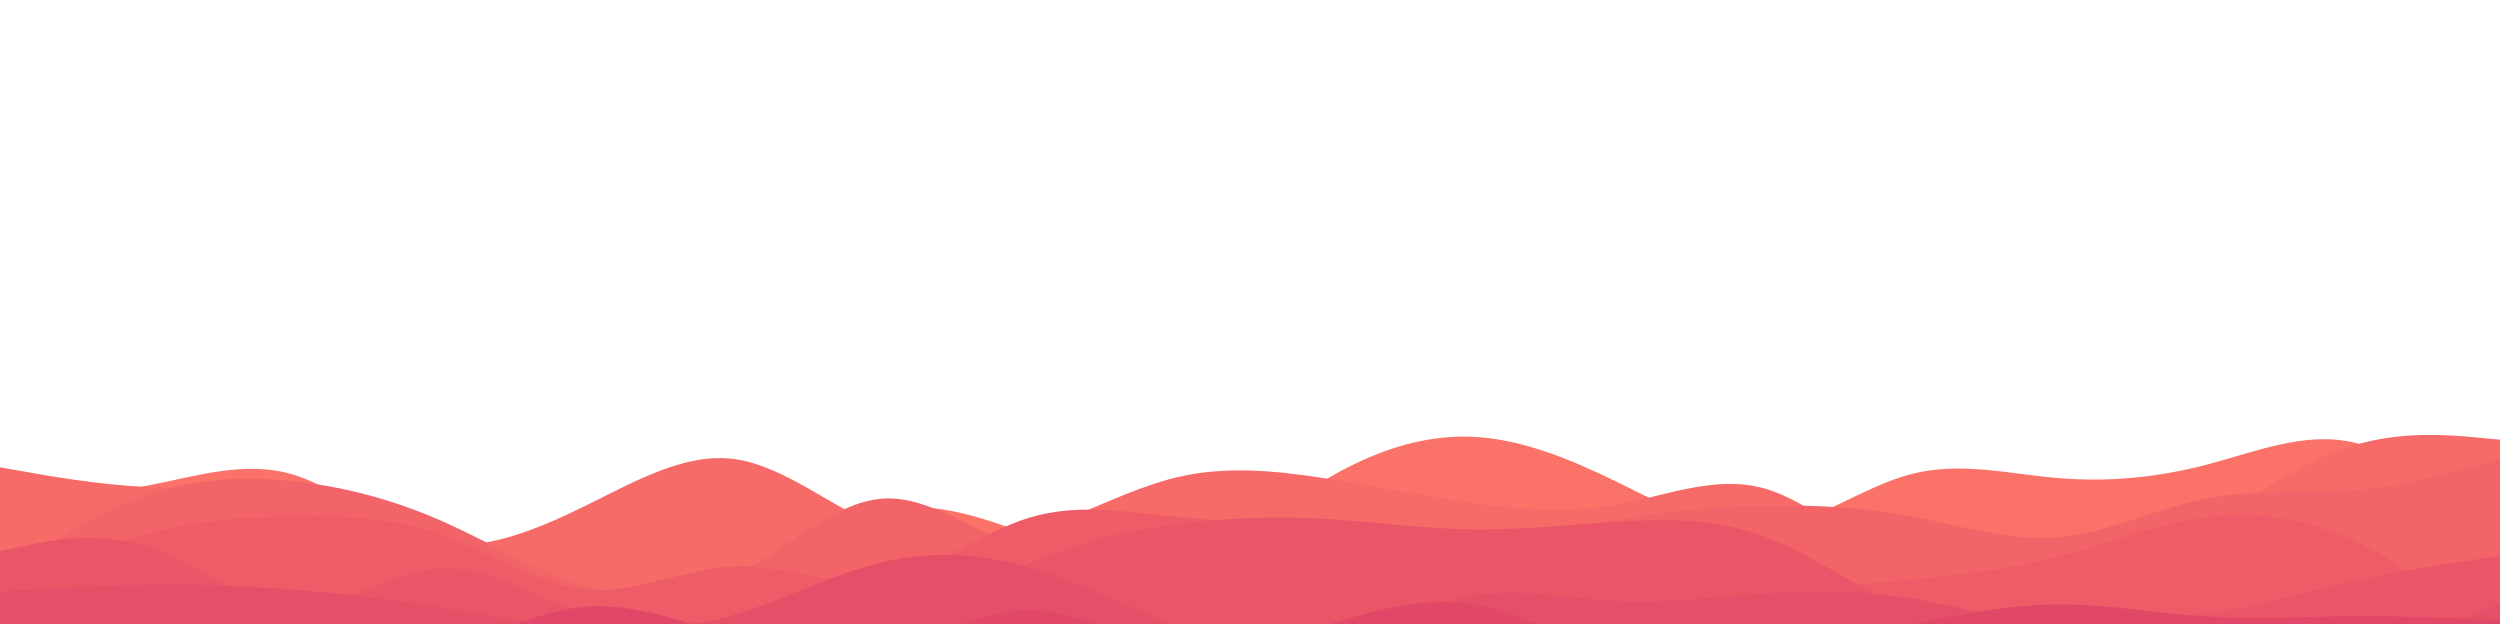 <svg id="visual" viewBox="0 0 3076 368" width="3076" height="768" xmlns="http://www.w3.org/2000/svg" xmlns:xlink="http://www.w3.org/1999/xlink" version="1.1"><path class="waves"  d="M0 412L30.2 411.2C60.3 410.3 120.7 408.7 181 397.5C241.3 386.3 301.7 365.7 362 384.3C422.3 403 482.7 461 543 473.2C603.3 485.3 663.7 451.7 724 453.3C784.3 455 844.7 492 905 488.2C965.3 484.3 1025.7 439.7 1086 427.5C1146.3 415.3 1206.7 435.7 1267 458.5C1327.3 481.3 1387.7 506.7 1447.8 493.3C1508 480 1568 428 1628.2 391.8C1688.3 355.7 1748.7 335.3 1809 337.3C1869.3 339.3 1929.7 363.7 1990 393.2C2050.3 422.7 2110.7 457.3 2171 451.3C2231.3 445.3 2291.7 398.7 2352 383.2C2412.3 367.7 2472.7 383.3 2533 388.3C2593.3 393.3 2653.7 387.7 2714 372C2774.3 356.3 2834.7 330.7 2895 344.2C2955.3 357.7 3015.7 410.3 3045.8 436.7L3076 463L3076 769L3045.8 769C3015.7 769 2955.3 769 2895 769C2834.7 769 2774.3 769 2714 769C2653.7 769 2593.3 769 2533 769C2472.7 769 2412.3 769 2352 769C2291.7 769 2231.3 769 2171 769C2110.7 769 2050.3 769 1990 769C1929.7 769 1869.3 769 1809 769C1748.7 769 1688.3 769 1628.2 769C1568 769 1508 769 1447.8 769C1387.7 769 1327.3 769 1267 769C1206.7 769 1146.3 769 1086 769C1025.7 769 965.3 769 905 769C844.7 769 784.3 769 724 769C663.7 769 603.3 769 543 769C482.7 769 422.3 769 362 769C301.7 769 241.3 769 181 769C120.7 769 60.3 769 30.2 769L0 769Z" fill="#fa7268"></path><path class="waves"  d="M0 375L30.2 380.3C60.3 385.7 120.7 396.3 181 399.3C241.3 402.3 301.7 397.7 362 413.3C422.3 429 482.7 465 543 470.3C603.3 475.7 663.7 450.3 724 420.5C784.3 390.7 844.7 356.3 905 365C965.3 373.7 1025.7 425.3 1086 450.2C1146.3 475 1206.7 473 1267 454.7C1327.3 436.3 1387.7 401.7 1447.8 387.3C1508 373 1568 379 1628.2 388.2C1688.3 397.3 1748.7 409.7 1809 418.2C1869.3 426.7 1929.7 431.3 1990 420.7C2050.3 410 2110.7 384 2171 401C2231.3 418 2291.7 478 2352 507.5C2412.3 537 2472.7 536 2533 521.8C2593.3 507.7 2653.7 480.3 2714 445.2C2774.3 410 2834.7 367 2895 348.3C2955.3 329.7 3015.7 335.3 3045.8 338.2L3076 341L3076 769L3045.8 769C3015.7 769 2955.3 769 2895 769C2834.7 769 2774.3 769 2714 769C2653.7 769 2593.3 769 2533 769C2472.7 769 2412.3 769 2352 769C2291.7 769 2231.3 769 2171 769C2110.7 769 2050.3 769 1990 769C1929.7 769 1869.3 769 1809 769C1748.7 769 1688.3 769 1628.2 769C1568 769 1508 769 1447.8 769C1387.7 769 1327.3 769 1267 769C1206.7 769 1146.3 769 1086 769C1025.7 769 965.3 769 905 769C844.7 769 784.3 769 724 769C663.7 769 603.3 769 543 769C482.7 769 422.3 769 362 769C301.7 769 241.3 769 181 769C120.7 769 60.3 769 30.2 769L0 769Z" fill="#f66b68"></path><path class="waves"  d="M0 509L30.2 489.3C60.3 469.7 120.7 430.3 181 409.3C241.3 388.3 301.7 385.7 362 392.2C422.3 398.7 482.7 414.3 543 440.8C603.3 467.3 663.7 504.7 724 522.5C784.3 540.3 844.7 538.7 905 508C965.3 477.3 1025.7 417.7 1086 413.5C1146.3 409.3 1206.7 460.7 1267 477.3C1327.3 494 1387.7 476 1447.8 473.8C1508 471.7 1568 485.3 1628.2 489.3C1688.3 493.3 1748.7 487.7 1809 476.8C1869.3 466 1929.7 450 1990 439.3C2050.3 428.7 2110.7 423.3 2171 422.2C2231.3 421 2291.7 424 2352 435.3C2412.3 446.7 2472.7 466.3 2533 461C2593.3 455.7 2653.7 425.3 2714 413.5C2774.3 401.7 2834.7 408.3 2895 403.3C2955.3 398.3 3015.7 381.7 3045.8 373.3L3076 365L3076 769L3045.8 769C3015.7 769 2955.3 769 2895 769C2834.7 769 2774.3 769 2714 769C2653.7 769 2593.3 769 2533 769C2472.7 769 2412.3 769 2352 769C2291.7 769 2231.3 769 2171 769C2110.7 769 2050.3 769 1990 769C1929.7 769 1869.3 769 1809 769C1748.7 769 1688.3 769 1628.2 769C1568 769 1508 769 1447.8 769C1387.7 769 1327.3 769 1267 769C1206.7 769 1146.3 769 1086 769C1025.7 769 965.3 769 905 769C844.7 769 784.3 769 724 769C663.7 769 603.3 769 543 769C482.7 769 422.3 769 362 769C301.7 769 241.3 769 181 769C120.7 769 60.3 769 30.2 769L0 769Z" fill="#f26467"></path><path class="waves"  d="M0 539L30.2 523C60.3 507 120.7 475 181 457.3C241.3 439.7 301.7 436.3 362 435.5C422.3 434.7 482.7 436.3 543 457.8C603.3 479.3 663.7 520.7 724 525.5C784.3 530.3 844.7 498.7 905 496.8C965.3 495 1025.7 523 1086 513C1146.3 503 1206.7 455 1267 436.8C1327.3 418.7 1387.7 430.3 1447.8 436C1508 441.7 1568 441.3 1628.2 463.2C1688.3 485 1748.7 529 1809 540.7C1869.3 552.3 1929.7 531.7 1990 524.2C2050.3 516.7 2110.7 522.3 2171 522.8C2231.3 523.3 2291.7 518.7 2352 513C2412.3 507.3 2472.7 500.7 2533 485C2593.3 469.3 2653.7 444.7 2714 436.7C2774.3 428.7 2834.7 437.3 2895 464.7C2955.3 492 3015.7 538 3045.8 561L3076 584L3076 769L3045.8 769C3015.7 769 2955.3 769 2895 769C2834.7 769 2774.3 769 2714 769C2653.7 769 2593.3 769 2533 769C2472.7 769 2412.3 769 2352 769C2291.7 769 2231.3 769 2171 769C2110.7 769 2050.3 769 1990 769C1929.7 769 1869.3 769 1809 769C1748.7 769 1688.3 769 1628.2 769C1568 769 1508 769 1447.8 769C1387.7 769 1327.3 769 1267 769C1206.7 769 1146.3 769 1086 769C1025.7 769 965.3 769 905 769C844.7 769 784.3 769 724 769C663.7 769 603.3 769 543 769C482.7 769 422.3 769 362 769C301.7 769 241.3 769 181 769C120.7 769 60.3 769 30.2 769L0 769Z" fill="#ee5d67"></path><path class="waves"  d="M0 478L30.2 471.7C60.3 465.3 120.7 452.7 181 472.3C241.3 492 301.7 544 362 546.5C422.3 549 482.7 502 543 499.3C603.3 496.7 663.7 538.3 724 554.8C784.3 571.3 844.7 562.7 905 566.2C965.3 569.7 1025.7 585.3 1086 573C1146.3 560.7 1206.7 520.3 1267 493.3C1327.3 466.3 1387.7 452.7 1447.8 444.8C1508 437 1568 435 1628.2 438.3C1688.3 441.7 1748.7 450.3 1809 451.3C1869.3 452.3 1929.7 445.7 1990 442C2050.3 438.3 2110.7 437.7 2171 460.2C2231.3 482.7 2291.7 528.3 2352 550.2C2412.3 572 2472.7 570 2533 568.3C2593.3 566.7 2653.7 565.3 2714 555.8C2774.3 546.3 2834.7 528.7 2895 515.3C2955.3 502 3015.7 493 3045.8 488.5L3076 484L3076 769L3045.8 769C3015.7 769 2955.3 769 2895 769C2834.7 769 2774.3 769 2714 769C2653.7 769 2593.3 769 2533 769C2472.7 769 2412.3 769 2352 769C2291.7 769 2231.3 769 2171 769C2110.7 769 2050.3 769 1990 769C1929.7 769 1869.3 769 1809 769C1748.7 769 1688.3 769 1628.2 769C1568 769 1508 769 1447.8 769C1387.7 769 1327.3 769 1267 769C1206.7 769 1146.3 769 1086 769C1025.7 769 965.3 769 905 769C844.7 769 784.3 769 724 769C663.7 769 603.3 769 543 769C482.7 769 422.3 769 362 769C301.7 769 241.3 769 181 769C120.7 769 60.3 769 30.2 769L0 769Z" fill="#ea5667"></path><path class="waves"  d="M0 528L30.2 526.2C60.3 524.3 120.7 520.7 181 519.8C241.3 519 301.7 521 362 525.7C422.3 530.3 482.7 537.7 543 547.5C603.3 557.3 663.7 569.7 724 573.8C784.3 578 844.7 574 905 556C965.3 538 1025.7 506 1086 491.7C1146.3 477.3 1206.7 480.7 1267 498.2C1327.3 515.7 1387.7 547.3 1447.8 570C1508 592.7 1568 606.3 1628.2 594.5C1688.3 582.7 1748.7 545.3 1809 533.8C1869.3 522.3 1929.7 536.7 1990 539.7C2050.3 542.7 2110.7 534.3 2171 530.3C2231.3 526.3 2291.7 526.7 2352 536.3C2412.3 546 2472.7 565 2533 576.2C2593.3 587.3 2653.7 590.7 2714 596.7C2774.3 602.7 2834.7 611.3 2895 602.8C2955.3 594.3 3015.7 568.7 3045.8 555.8L3076 543L3076 769L3045.8 769C3015.7 769 2955.3 769 2895 769C2834.7 769 2774.3 769 2714 769C2653.7 769 2593.3 769 2533 769C2472.7 769 2412.3 769 2352 769C2291.7 769 2231.3 769 2171 769C2110.7 769 2050.3 769 1990 769C1929.7 769 1869.3 769 1809 769C1748.7 769 1688.3 769 1628.2 769C1568 769 1508 769 1447.8 769C1387.7 769 1327.3 769 1267 769C1206.7 769 1146.3 769 1086 769C1025.7 769 965.3 769 905 769C844.7 769 784.3 769 724 769C663.7 769 603.3 769 543 769C482.7 769 422.3 769 362 769C301.7 769 241.3 769 181 769C120.7 769 60.3 769 30.2 769L0 769Z" fill="#e54f67"></path><path class="waves"  d="M0 623L30.2 609.5C60.3 596 120.7 569 181 569.5C241.3 570 301.7 598 362 610.2C422.3 622.3 482.7 618.7 543 600.7C603.3 582.7 663.7 550.3 724 546.3C784.3 542.3 844.7 566.7 905 584.5C965.3 602.3 1025.7 613.7 1086 600.7C1146.3 587.7 1206.7 550.3 1267 550.7C1327.3 551 1387.7 589 1447.8 598.5C1508 608 1568 589 1628.2 570.5C1688.3 552 1748.7 534 1809 543.2C1869.3 552.3 1929.7 588.7 1990 603.2C2050.3 617.7 2110.7 610.3 2171 600.8C2231.3 591.3 2291.7 579.7 2352 567.8C2412.3 556 2472.7 544 2533 543.7C2593.3 543.3 2653.7 554.7 2714 558.5C2774.3 562.3 2834.7 558.7 2895 558.2C2955.3 557.7 3015.7 560.3 3045.8 561.7L3076 563L3076 769L3045.8 769C3015.7 769 2955.3 769 2895 769C2834.7 769 2774.3 769 2714 769C2653.7 769 2593.3 769 2533 769C2472.7 769 2412.3 769 2352 769C2291.7 769 2231.3 769 2171 769C2110.7 769 2050.3 769 1990 769C1929.7 769 1869.3 769 1809 769C1748.7 769 1688.3 769 1628.2 769C1568 769 1508 769 1447.8 769C1387.7 769 1327.3 769 1267 769C1206.7 769 1146.3 769 1086 769C1025.7 769 965.3 769 905 769C844.7 769 784.3 769 724 769C663.7 769 603.3 769 543 769C482.7 769 422.3 769 362 769C301.7 769 241.3 769 181 769C120.7 769 60.3 769 30.2 769L0 769Z" fill="#e14867"></path><path class="waves"  d="M0 641L30.2 635.5C60.3 630 120.7 619 181 613.3C241.3 607.7 301.7 607.3 362 603C422.3 598.7 482.7 590.3 543 587.3C603.3 584.3 663.7 586.7 724 595.5C784.3 604.3 844.7 619.7 905 628.7C965.3 637.7 1025.7 640.3 1086 642.5C1146.3 644.7 1206.7 646.3 1267 647.5C1327.3 648.7 1387.7 649.3 1447.8 637.2C1508 625 1568 600 1628.2 599.2C1688.3 598.3 1748.7 621.7 1809 631.8C1869.3 642 1929.7 639 1990 640.3C2050.3 641.7 2110.7 647.3 2171 649.7C2231.3 652 2291.7 651 2352 653.3C2412.3 655.7 2472.7 661.3 2533 658.5C2593.3 655.7 2653.7 644.3 2714 644.2C2774.3 644 2834.7 655 2895 646.5C2955.3 638 3015.7 610 3045.8 596L3076 582L3076 769L3045.8 769C3015.7 769 2955.3 769 2895 769C2834.7 769 2774.3 769 2714 769C2653.7 769 2593.3 769 2533 769C2472.7 769 2412.3 769 2352 769C2291.7 769 2231.3 769 2171 769C2110.7 769 2050.3 769 1990 769C1929.7 769 1869.3 769 1809 769C1748.7 769 1688.3 769 1628.2 769C1568 769 1508 769 1447.8 769C1387.7 769 1327.3 769 1267 769C1206.7 769 1146.3 769 1086 769C1025.7 769 965.3 769 905 769C844.7 769 784.3 769 724 769C663.7 769 603.3 769 543 769C482.7 769 422.3 769 362 769C301.7 769 241.3 769 181 769C120.7 769 60.3 769 30.2 769L0 769Z" fill="#dc4167"></path><path class="waves"  d="M0 639L30.2 632.5C60.3 626 120.7 613 181 618.8C241.3 624.7 301.7 649.3 362 656.2C422.3 663 482.7 652 543 651.5C603.3 651 663.7 661 724 664.5C784.3 668 844.7 665 905 666.8C965.3 668.7 1025.7 675.3 1086 673.3C1146.3 671.3 1206.7 660.7 1267 648.2C1327.3 635.7 1387.7 621.3 1447.8 623C1508 624.7 1568 642.3 1628.2 649C1688.3 655.7 1748.7 651.3 1809 641.8C1869.3 632.3 1929.7 617.7 1990 612.2C2050.3 606.7 2110.7 610.3 2171 607.8C2231.3 605.3 2291.7 596.7 2352 599.5C2412.3 602.3 2472.7 616.7 2533 618.2C2593.3 619.7 2653.7 608.3 2714 612.7C2774.3 617 2834.7 637 2895 637.8C2955.3 638.7 3015.7 620.3 3045.8 611.2L3076 602L3076 769L3045.8 769C3015.7 769 2955.3 769 2895 769C2834.7 769 2774.3 769 2714 769C2653.7 769 2593.3 769 2533 769C2472.7 769 2412.3 769 2352 769C2291.7 769 2231.3 769 2171 769C2110.7 769 2050.3 769 1990 769C1929.7 769 1869.3 769 1809 769C1748.7 769 1688.3 769 1628.2 769C1568 769 1508 769 1447.8 769C1387.7 769 1327.3 769 1267 769C1206.7 769 1146.3 769 1086 769C1025.7 769 965.3 769 905 769C844.7 769 784.3 769 724 769C663.7 769 603.3 769 543 769C482.7 769 422.3 769 362 769C301.7 769 241.3 769 181 769C120.7 769 60.3 769 30.2 769L0 769Z" fill="#d73a67"></path><path class="waves"  d="M0 676L30.2 670C60.3 664 120.7 652 181 647.7C241.3 643.3 301.7 646.7 362 644.8C422.3 643 482.7 636 543 645C603.3 654 663.7 679 724 688.5C784.3 698 844.7 692 905 686.2C965.3 680.3 1025.7 674.7 1086 666.3C1146.3 658 1206.7 647 1267 644.5C1327.3 642 1387.7 648 1447.8 651.5C1508 655 1568 656 1628.2 654.2C1688.3 652.3 1748.7 647.7 1809 647.2C1869.3 646.7 1929.7 650.3 1990 653C2050.3 655.7 2110.7 657.3 2171 665.3C2231.3 673.3 2291.7 687.7 2352 695C2412.3 702.3 2472.7 702.7 2533 694.8C2593.3 687 2653.7 671 2714 663.5C2774.3 656 2834.7 657 2895 663C2955.3 669 3015.7 680 3045.8 685.5L3076 691L3076 769L3045.8 769C3015.7 769 2955.3 769 2895 769C2834.7 769 2774.3 769 2714 769C2653.7 769 2593.3 769 2533 769C2472.7 769 2412.3 769 2352 769C2291.7 769 2231.3 769 2171 769C2110.7 769 2050.3 769 1990 769C1929.7 769 1869.3 769 1809 769C1748.7 769 1688.3 769 1628.2 769C1568 769 1508 769 1447.8 769C1387.7 769 1327.3 769 1267 769C1206.7 769 1146.3 769 1086 769C1025.7 769 965.3 769 905 769C844.7 769 784.3 769 724 769C663.7 769 603.3 769 543 769C482.7 769 422.3 769 362 769C301.7 769 241.3 769 181 769C120.7 769 60.3 769 30.2 769L0 769Z" fill="#d13367"></path><path class="waves"  d="M0 713L30.2 709.7C60.3 706.3 120.7 699.7 181 700.3C241.3 701 301.7 709 362 711.3C422.3 713.7 482.7 710.3 543 707.2C603.3 704 663.7 701 724 695C784.3 689 844.7 680 905 678.5C965.3 677 1025.7 683 1086 688.3C1146.3 693.7 1206.7 698.3 1267 701.5C1327.3 704.7 1387.7 706.3 1447.8 706.3C1508 706.3 1568 704.7 1628.2 698.8C1688.3 693 1748.7 683 1809 685.2C1869.3 687.3 1929.7 701.7 1990 701.8C2050.3 702 2110.7 688 2171 689.3C2231.3 690.7 2291.7 707.3 2352 705.5C2412.3 703.7 2472.7 683.3 2533 681.5C2593.3 679.7 2653.7 696.3 2714 704.2C2774.3 712 2834.7 711 2895 705.7C2955.3 700.3 3015.7 690.7 3045.8 685.8L3076 681L3076 769L3045.8 769C3015.7 769 2955.3 769 2895 769C2834.7 769 2774.3 769 2714 769C2653.7 769 2593.3 769 2533 769C2472.7 769 2412.3 769 2352 769C2291.7 769 2231.3 769 2171 769C2110.7 769 2050.3 769 1990 769C1929.7 769 1869.3 769 1809 769C1748.7 769 1688.3 769 1628.2 769C1568 769 1508 769 1447.8 769C1387.7 769 1327.3 769 1267 769C1206.7 769 1146.3 769 1086 769C1025.7 769 965.3 769 905 769C844.7 769 784.3 769 724 769C663.7 769 603.3 769 543 769C482.7 769 422.3 769 362 769C301.7 769 241.3 769 181 769C120.7 769 60.3 769 30.2 769L0 769Z" fill="#cc2b68"></path><path class="waves"  d="M0 728L30.2 726.7C60.3 725.3 120.7 722.7 181 719.3C241.3 716 301.7 712 362 712.2C422.3 712.3 482.7 716.7 543 717.7C603.3 718.7 663.7 716.3 724 713.2C784.3 710 844.7 706 905 709.7C965.3 713.3 1025.7 724.7 1086 726.3C1146.3 728 1206.7 720 1267 720C1327.3 720 1387.7 728 1447.8 727.3C1508 726.7 1568 717.3 1628.2 716.8C1688.3 716.3 1748.7 724.7 1809 728C1869.3 731.3 1929.7 729.7 1990 728C2050.3 726.3 2110.7 724.7 2171 725.3C2231.3 726 2291.7 729 2352 729.3C2412.3 729.7 2472.7 727.3 2533 728.8C2593.3 730.3 2653.7 735.7 2714 732C2774.3 728.3 2834.7 715.7 2895 709C2955.3 702.3 3015.7 701.7 3045.8 701.3L3076 701L3076 769L3045.8 769C3015.7 769 2955.3 769 2895 769C2834.7 769 2774.3 769 2714 769C2653.7 769 2593.3 769 2533 769C2472.7 769 2412.3 769 2352 769C2291.7 769 2231.3 769 2171 769C2110.7 769 2050.3 769 1990 769C1929.7 769 1869.3 769 1809 769C1748.7 769 1688.3 769 1628.2 769C1568 769 1508 769 1447.8 769C1387.7 769 1327.3 769 1267 769C1206.7 769 1146.3 769 1086 769C1025.7 769 965.3 769 905 769C844.7 769 784.3 769 724 769C663.7 769 603.3 769 543 769C482.7 769 422.3 769 362 769C301.7 769 241.3 769 181 769C120.7 769 60.3 769 30.2 769L0 769Z" fill="#c62368"></path></svg>